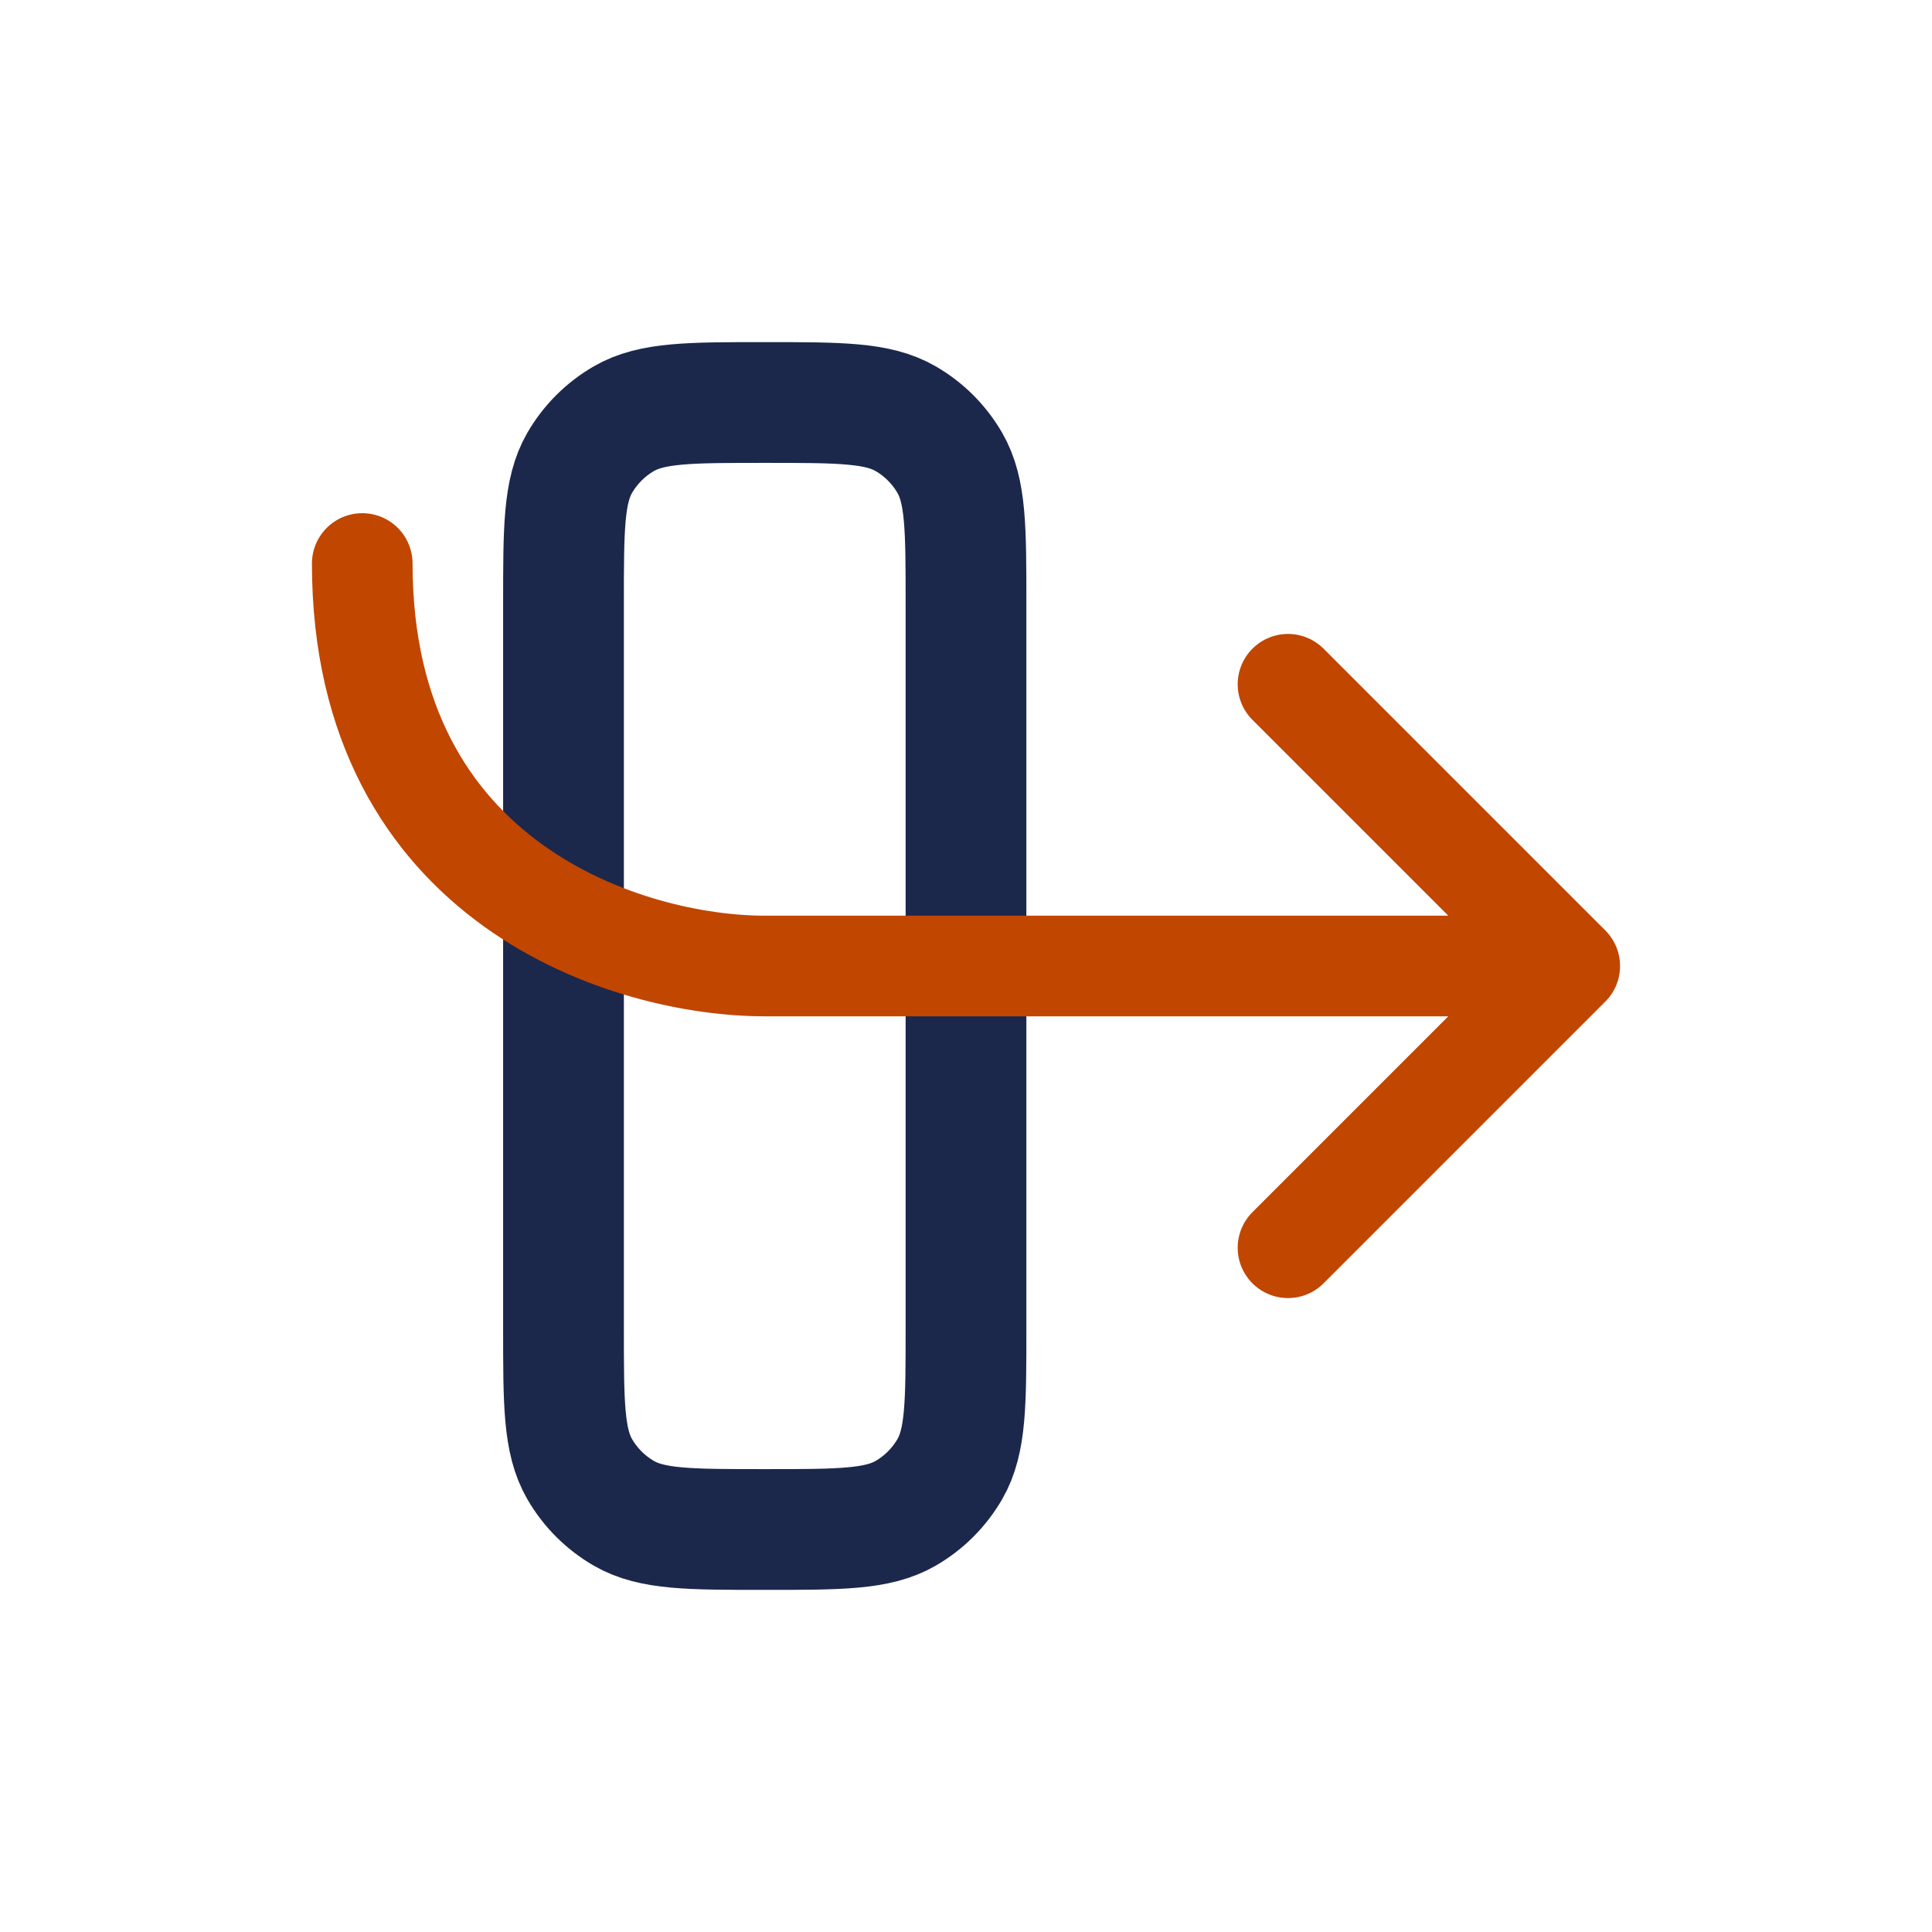 <?xml version="1.0" encoding="utf-8"?><!-- Uploaded to: SVG Repo, www.svgrepo.com, Generator: SVG Repo Mixer Tools -->
<svg width="800px" height="800px" viewBox="0 0 24 24" fill="none" xmlns="http://www.w3.org/2000/svg">
<!-- <path d="M2 12L5 12M22 12L19 12M14 12L10 12" stroke="#1C274C" stroke-width="1.5" stroke-linecap="round"/> -->
<path d="M9.5 5C8.565 5 8.098 5 7.75 5.201C7.522 5.333 7.333 5.522 7.201 5.75C7 6.098 7 6.565 7 7.5L7 16.5C7 17.435 7 17.902 7.201 18.25C7.333 18.478 7.522 18.667 7.75 18.799C8.098 19 8.565 19 9.5 19C10.435 19 10.902 19 11.25 18.799C11.478 18.667 11.667 18.478 11.799 18.25C12 17.902 12 17.435 12 16.5L12 7.5C12 6.565 12 6.098 11.799 5.75C11.667 5.522 11.478 5.333 11.25 5.201C10.902 5 10.435 5 9.5 5Z" stroke="#1C274C" stroke-width="1.5"/>
<!-- <path d="M16.5 7C15.5654 7 15.0981 7 14.75 7.20096C14.522 7.33261 14.3326 7.52197 14.201 7.75C14 8.09808 14 8.56538 14 9.5L14 14.5C14 15.4346 14 15.9019 14.201 16.25C14.3326 16.478 14.522 16.6674 14.75 16.799C15.0981 17 15.5654 17 16.5 17C17.4346 17 17.9019 17 18.25 16.799C18.478 16.6674 18.6674 16.478 18.799 16.25C19 15.9019 19 15.4346 19 14.5V9.5C19 8.56538 19 8.09808 18.799 7.75C18.6674 7.52197 18.478 7.33261 18.25 7.20096C17.9019 7 17.4346 7 16.5 7Z" stroke="#1C274C" stroke-width="1.5"/> -->
<path d="M19.5 12L16 15.5M19.5 12L16 8.5M19.5 12L9.5 12C7.833 12 4.5 11 4.5 7" stroke="rgb(193, 70, 0)" stroke-width="1.25" stroke-linecap="round" stroke-linejoin="round"/>
</svg>
<!-- <?xml version="1.0" encoding="utf-8"?>
<svg width="800px" height="800px" viewBox="0 0 24 24" fill="none" xmlns="http://www.w3.org/2000/svg">
<path fill-rule="evenodd" clip-rule="evenodd" d="M12 1.25C12.4142 1.25 12.75 1.58579 12.75 2V4.25L16.5322 4.25C16.972 4.24998 17.3514 4.24997 17.6627 4.27818C17.9918 4.30802 18.3178 4.37407 18.625 4.55144C18.967 4.74892 19.2511 5.03296 19.4486 5.375C19.6259 5.68221 19.692 6.00817 19.7218 6.33735C19.75 6.64865 19.75 7.028 19.75 7.46779V7.53221C19.75 7.972 19.75 8.35135 19.7218 8.66265C19.692 8.99183 19.6259 9.31779 19.4486 9.625C19.2511 9.96704 18.967 10.2511 18.625 10.4486C18.3178 10.6259 17.9918 10.692 17.6627 10.7218C17.3514 10.75 16.972 10.75 16.5322 10.75H12.75V13.25H14.5322C14.972 13.25 15.3514 13.25 15.6627 13.2782C15.9918 13.308 16.3178 13.3741 16.625 13.5514C16.967 13.7489 17.2511 14.033 17.4486 14.375C17.6259 14.6822 17.692 15.0082 17.7218 15.3373C17.75 15.6486 17.75 16.028 17.75 16.4678V16.5322C17.75 16.972 17.75 17.3514 17.7218 17.6627C17.692 17.9918 17.6259 18.3178 17.4486 18.625C17.2511 18.967 16.967 19.2511 16.625 19.4486C16.3178 19.6259 15.9918 19.692 15.6627 19.7218C15.3514 19.75 14.972 19.75 14.5322 19.75H12.75V22C12.75 22.4142 12.4142 22.75 12 22.75C11.5858 22.75 11.25 22.4142 11.25 22V19.75H9.46775C9.02797 19.75 8.64864 19.75 8.33735 19.7218C8.00817 19.692 7.68221 19.6259 7.375 19.4486C7.03296 19.2511 6.74892 18.967 6.55144 18.625C6.37408 18.3178 6.30802 17.9918 6.27818 17.6627C6.24997 17.3514 6.24998 16.972 6.25 16.5322V16.4678C6.24998 16.028 6.24997 15.6486 6.27818 15.3373C6.30802 15.0082 6.37408 14.6822 6.55144 14.375C6.74892 14.033 7.03296 13.7489 7.375 13.5514C7.68221 13.3741 8.00817 13.308 8.33735 13.2782C8.64865 13.25 9.028 13.25 9.46779 13.25H11.25V10.75H7.4678C7.028 10.75 6.64865 10.75 6.33735 10.7218C6.00817 10.692 5.68221 10.6259 5.375 10.4486C5.03296 10.2511 4.74892 9.96704 4.55144 9.625C4.37407 9.31779 4.30802 8.99183 4.27818 8.66265C4.24997 8.35136 4.24998 7.97201 4.25 7.53222V7.46778C4.24998 7.02799 4.24997 6.64864 4.27818 6.33735C4.30802 6.00817 4.37407 5.68221 4.55144 5.375C4.74892 5.03296 5.03296 4.74892 5.375 4.55144C5.68221 4.37407 6.00817 4.30802 6.33735 4.27818C6.64864 4.24997 7.02799 4.24998 7.46778 4.25C7.47848 4.25 7.48922 4.25 7.5 4.25H11.25V2C11.25 1.58579 11.5858 1.25 12 1.25ZM7.5 5.75C7.01889 5.75 6.7082 5.75072 6.47275 5.77206C6.2476 5.79246 6.16586 5.82689 6.125 5.85048C6.01099 5.91631 5.91631 6.01099 5.85048 6.125C5.82689 6.16586 5.79247 6.2476 5.77206 6.47274C5.75072 6.7082 5.75 7.01889 5.75 7.5C5.75 7.98111 5.75072 8.2918 5.77206 8.52726C5.79247 8.7524 5.82689 8.83414 5.85048 8.875C5.91631 8.98901 6.01099 9.08369 6.125 9.14952C6.16587 9.17311 6.2476 9.20754 6.47275 9.22794C6.7082 9.24928 7.01889 9.25 7.5 9.25H16.5C16.9811 9.25 17.2918 9.24928 17.5273 9.22794C17.7524 9.20754 17.8341 9.17311 17.875 9.14952C17.989 9.08369 18.0837 8.98901 18.1495 8.875C18.1731 8.83414 18.2075 8.7524 18.2279 8.52725C18.2493 8.2918 18.25 7.98111 18.25 7.5C18.25 7.01889 18.2493 6.7082 18.2279 6.47275C18.2075 6.2476 18.1731 6.16586 18.1495 6.125C18.0837 6.01099 17.989 5.91631 17.875 5.85048C17.8341 5.82689 17.7524 5.79246 17.5273 5.77206C17.2918 5.75072 16.9811 5.75 16.5 5.75H7.5ZM9.5 14.75C9.01889 14.75 8.7082 14.7507 8.47275 14.7721C8.2476 14.7925 8.16586 14.8269 8.125 14.8505C8.01099 14.9163 7.91631 15.011 7.85048 15.125C7.82689 15.1659 7.79247 15.2476 7.77206 15.4727C7.75072 15.7082 7.75 16.0189 7.75 16.5C7.75 16.9811 7.75072 17.2918 7.77206 17.5273C7.79247 17.7524 7.82689 17.8341 7.85048 17.875C7.91631 17.989 8.01099 18.0837 8.125 18.1495C8.16586 18.1731 8.2476 18.2075 8.47275 18.2279C8.7082 18.2493 9.01889 18.25 9.5 18.25H14.5C14.9811 18.25 15.2918 18.2493 15.5273 18.2279C15.7524 18.2075 15.8341 18.1731 15.875 18.1495C15.989 18.0837 16.0837 17.989 16.1495 17.875C16.1731 17.8341 16.2075 17.7524 16.2279 17.5273C16.2493 17.2918 16.25 16.9811 16.25 16.5C16.25 16.0189 16.2493 15.7082 16.2279 15.4727C16.2075 15.2476 16.1731 15.1659 16.1495 15.125C16.0837 15.011 15.989 14.9163 15.875 14.8505C15.8341 14.8269 15.7524 14.7925 15.5273 14.7721C15.2918 14.7507 14.9811 14.75 14.5 14.75H9.5Z" fill="#1C274C"/>
</svg> -->